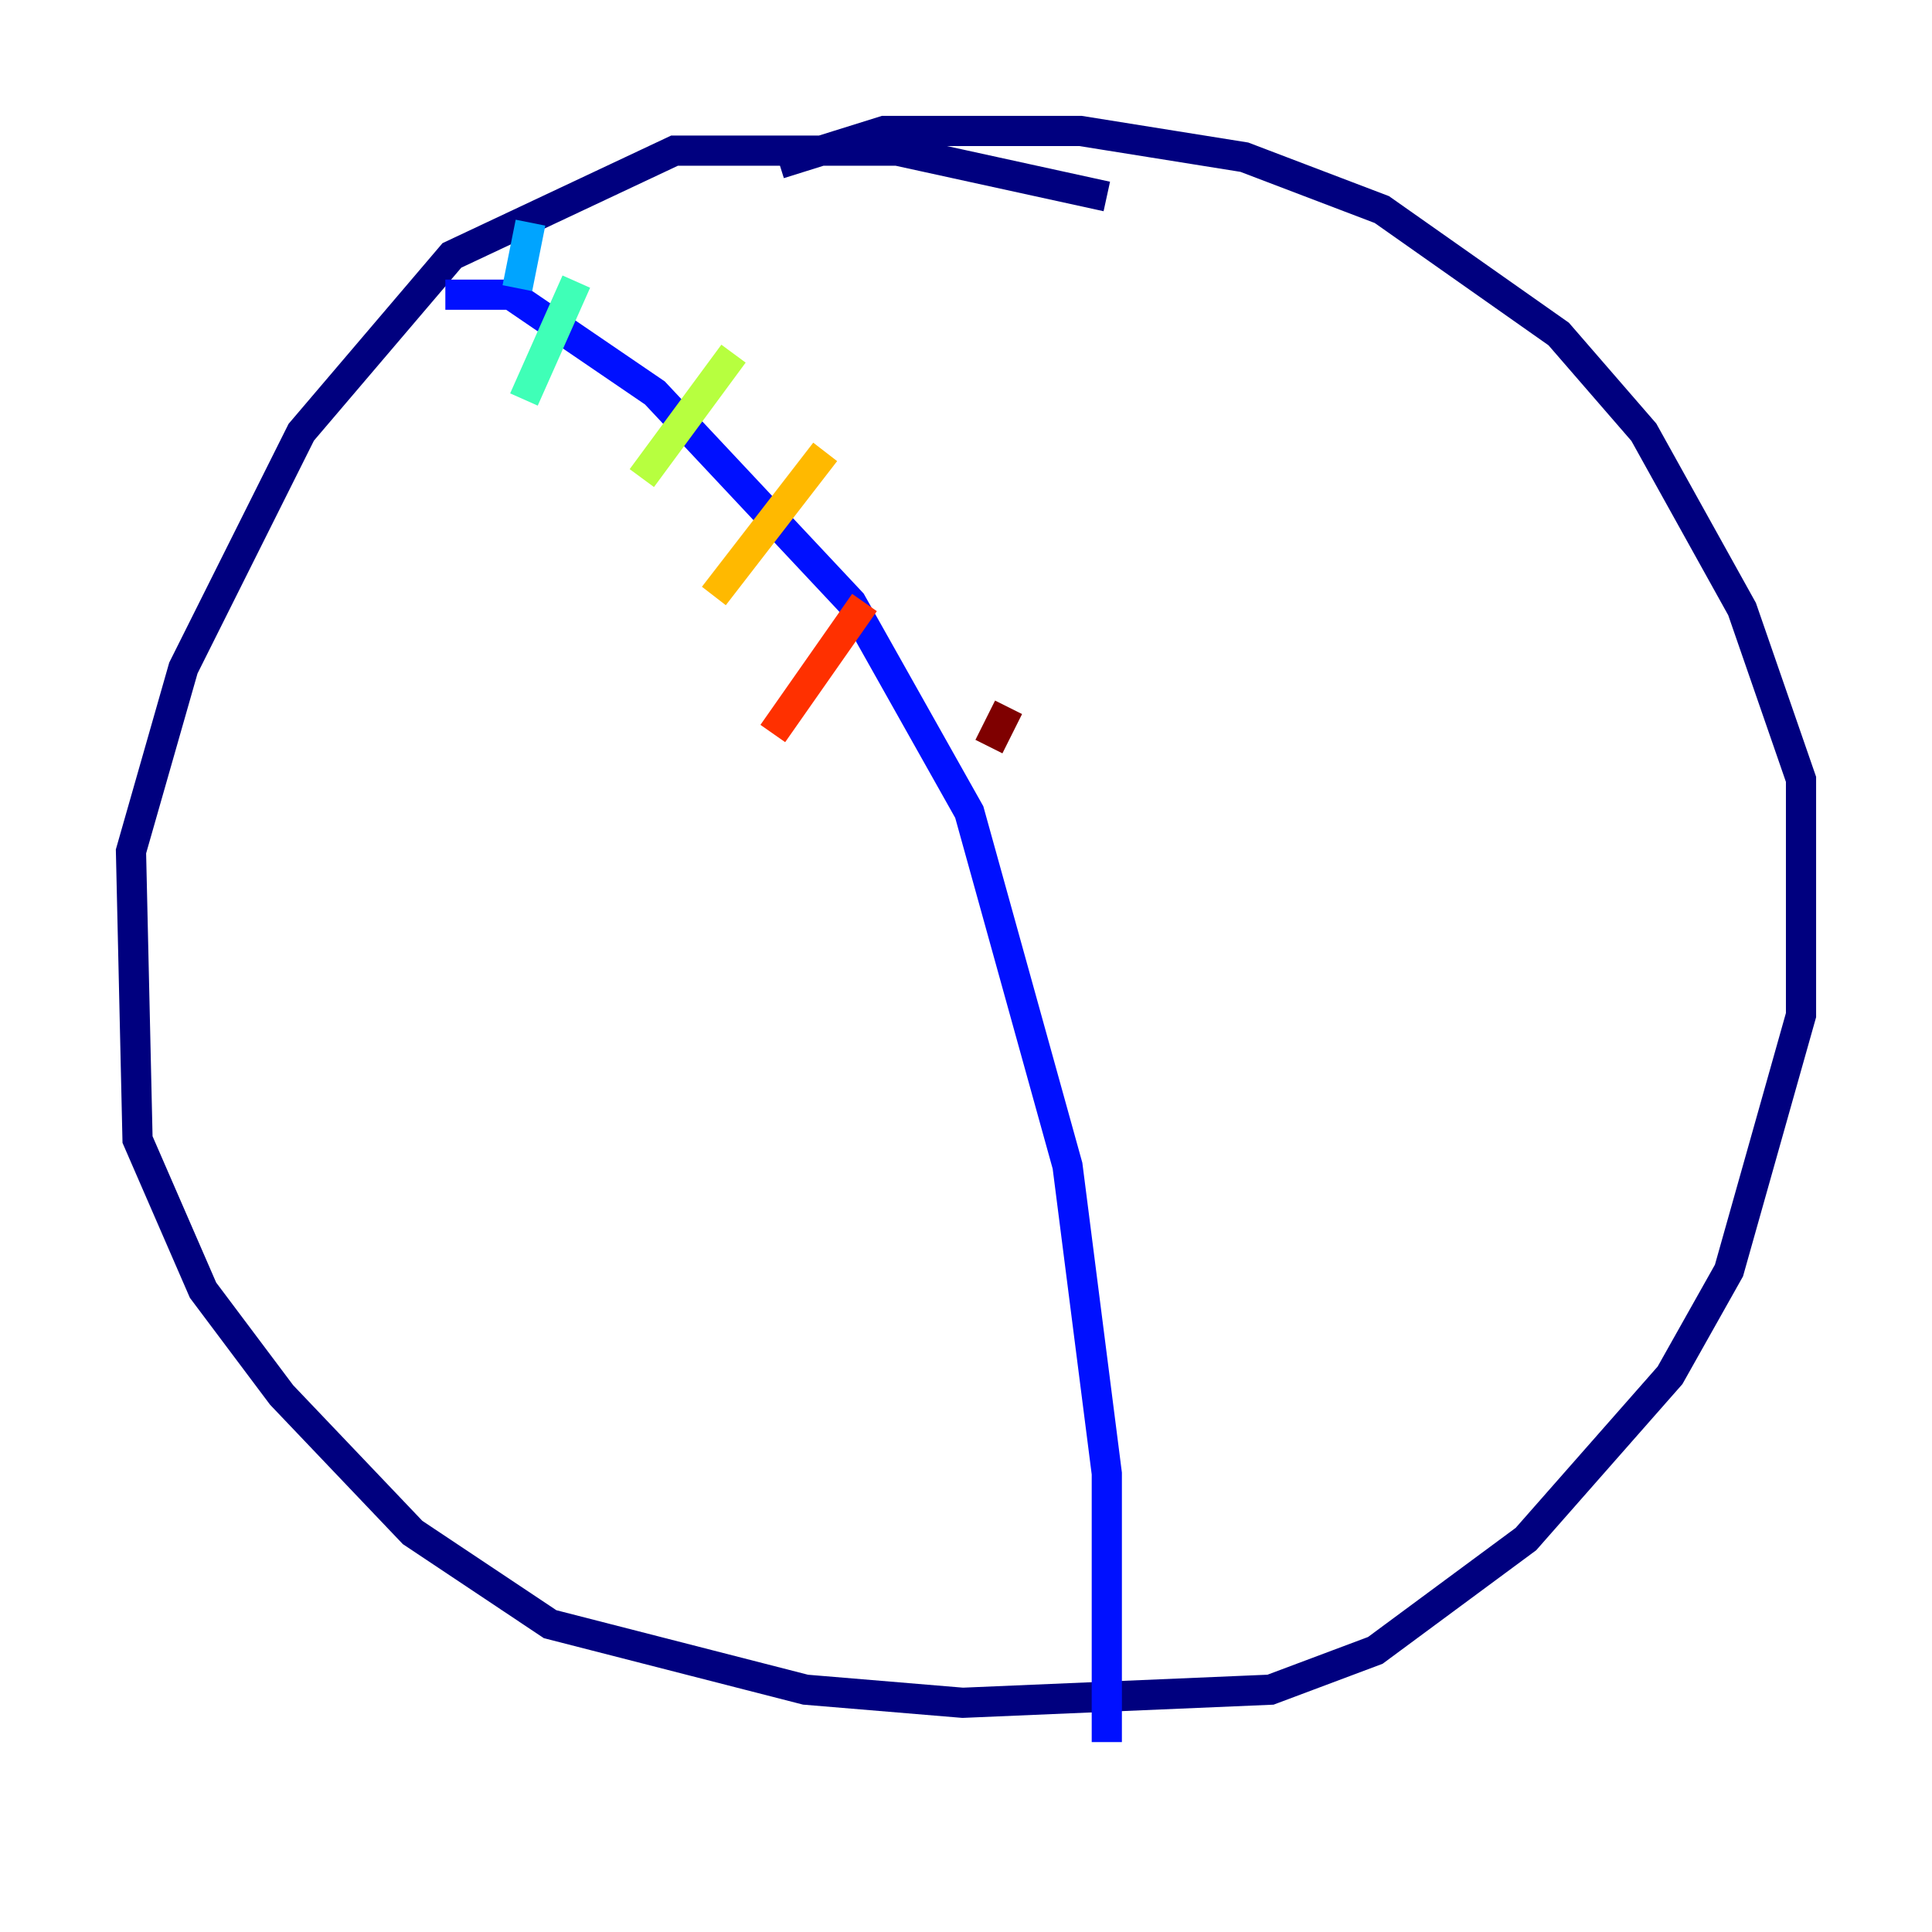 <?xml version="1.0" encoding="utf-8" ?>
<svg baseProfile="tiny" height="128" version="1.2" viewBox="0,0,128,128" width="128" xmlns="http://www.w3.org/2000/svg" xmlns:ev="http://www.w3.org/2001/xml-events" xmlns:xlink="http://www.w3.org/1999/xlink"><defs /><polyline fill="none" points="73.329,13.017 59.444,9.98 44.691,9.98 29.939,16.922 19.959,28.637 12.149,44.258 8.678,56.407 9.112,75.498 13.451,85.478 18.658,92.42 27.336,101.532 36.447,107.607 53.37,111.946 63.783,112.814 84.176,111.946 91.119,109.342 101.098,101.966 110.644,91.119 114.549,84.176 119.322,67.254 119.322,51.634 115.417,40.352 108.909,28.637 103.268,22.129 91.552,13.885 82.441,10.414 71.593,8.678 58.576,8.678 51.634,10.848" stroke="#00007f" stroke-width="2" /><polyline fill="none" points="29.505,19.525 33.844,19.525 43.39,26.034 56.407,39.919 64.217,53.803 70.725,77.234 73.329,97.627 73.329,115.417" stroke="#0010ff" stroke-width="2" /><polyline fill="none" points="35.146,14.752 34.278,19.091" stroke="#00a4ff" stroke-width="2" /><polyline fill="none" points="38.183,18.658 34.712,26.468" stroke="#3fffb7" stroke-width="2" /><polyline fill="none" points="48.597,23.43 42.522,31.675" stroke="#b7ff3f" stroke-width="2" /><polyline fill="none" points="54.671,29.939 47.295,39.485" stroke="#ffb900" stroke-width="2" /><polyline fill="none" points="57.275,39.919 51.2,48.597" stroke="#ff3000" stroke-width="2" /><polyline fill="none" points="66.82,46.861 65.519,49.464" stroke="#7f0000" stroke-width="2" /></svg>